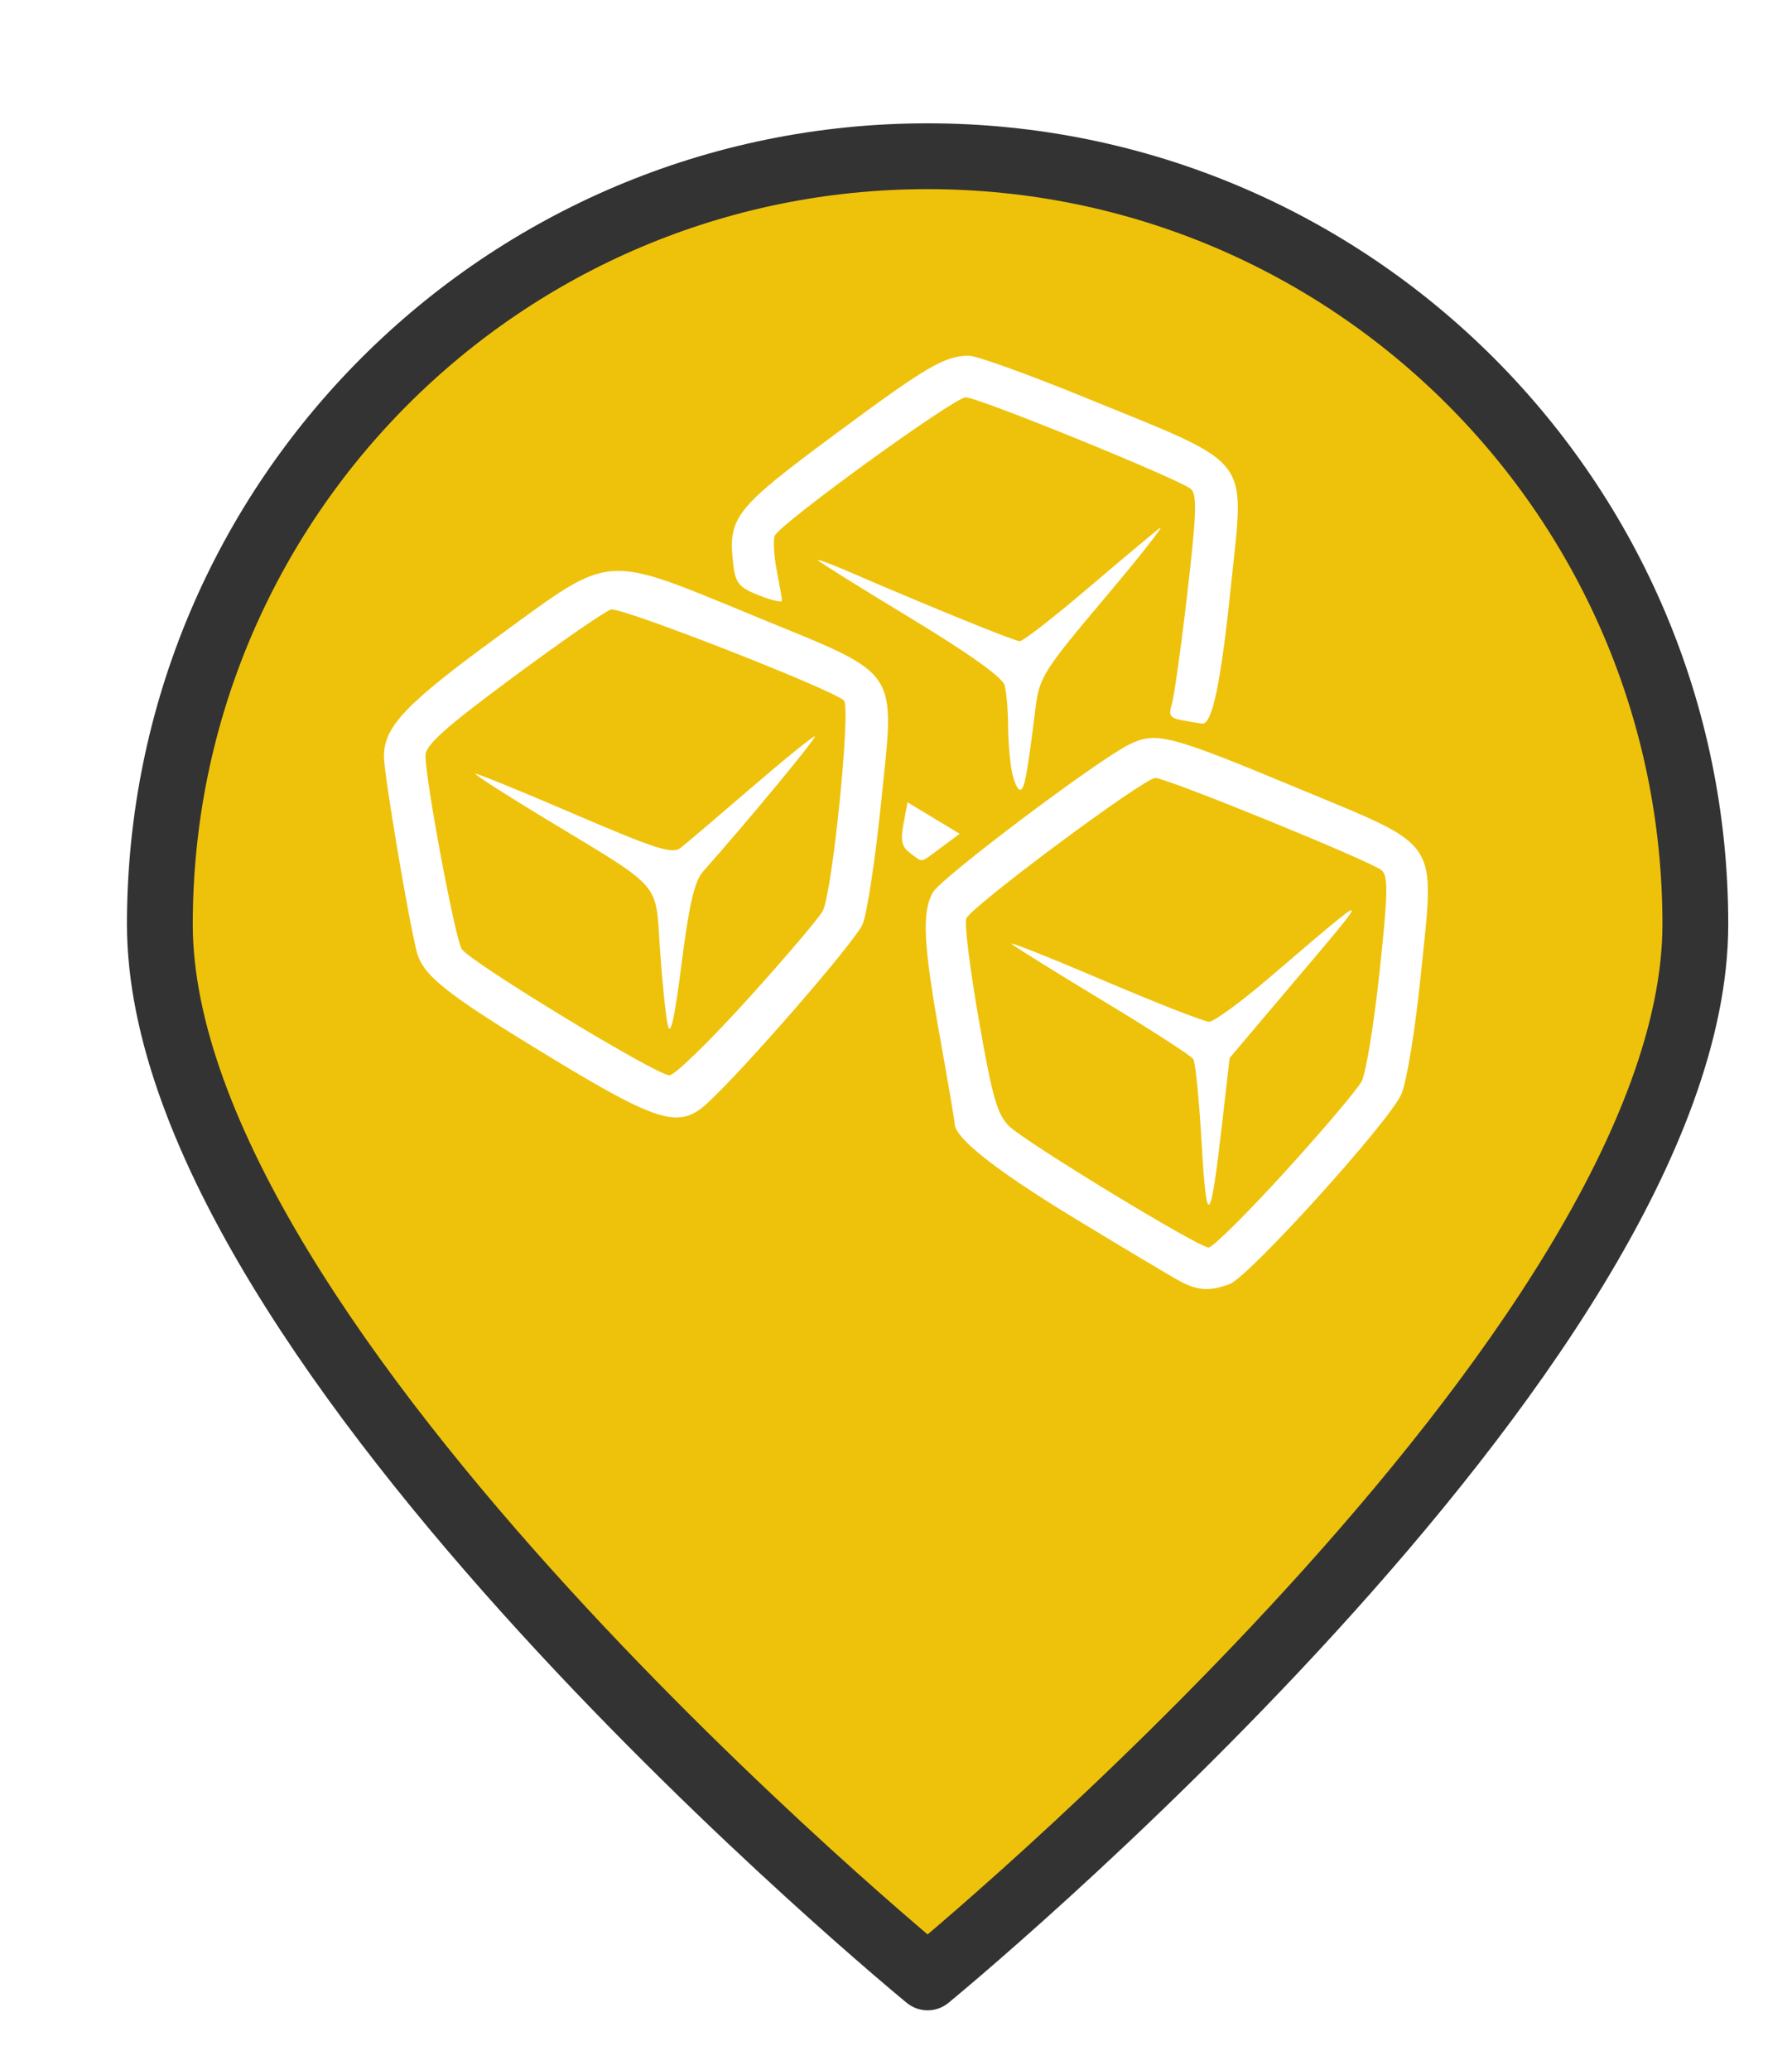 <?xml version="1.0" encoding="UTF-8" standalone="no"?>
<svg
   xmlns:dc="http://purl.org/dc/elements/1.1/"
   xmlns:cc="http://creativecommons.org/ns#"
   xmlns:rdf="http://www.w3.org/1999/02/22-rdf-syntax-ns#"
   xmlns:svg="http://www.w3.org/2000/svg"
   xmlns="http://www.w3.org/2000/svg"
   xmlns:xlink="http://www.w3.org/1999/xlink"
   xmlns:sodipodi="http://sodipodi.sourceforge.net/DTD/sodipodi-0.dtd"
   xmlns:inkscape="http://www.inkscape.org/namespaces/inkscape"
   version="1.1"
   viewBox="100 133 53.25 61.5"
   width="71"
   height="82"
   id="svg5325"
   sodipodi:docname="ice_medium.svg"
   inkscape:export-filename="/home/mognom/Git/orion/ngsi-datamodel2poi-operator/src/images/alerts/weather/ice_medium.png"
   inkscape:export-xdpi="134.3662"
   inkscape:export-ydpi="134.3662"
   inkscape:version="0.91 r13725">
  <sodipodi:namedview
     pagecolor="#ffffff"
     bordercolor="#666666"
     borderopacity="1"
     objecttolerance="10"
     gridtolerance="10"
     guidetolerance="10"
     inkscape:pageopacity="0"
     inkscape:pageshadow="2"
     inkscape:window-width="1920"
     inkscape:window-height="1056"
     id="namedview5327"
     showgrid="false"
     units="px"
     fit-margin-top="0"
     fit-margin-left="0"
     fit-margin-right="0"
     fit-margin-bottom="0"
     inkscape:zoom="5.2149127"
     inkscape:cx="17.29333"
     inkscape:cy="15.868955"
     inkscape:window-x="0"
     inkscape:window-y="24"
     inkscape:window-maximized="1"
     inkscape:current-layer="svg5325" />
  <defs
     id="defs5279">
    <linearGradient
       x1="0"
       x2="1"
       id="Gradient"
       gradientUnits="userSpaceOnUse">
      <stop
         offset="0"
         stop-color="#a1a1a1"
         id="stop5246" />
      <stop
         offset=".5"
         stop-color="#d3ddda"
         id="stop5248" />
      <stop
         offset="1"
         stop-color="#333"
         id="stop5250" />
    </linearGradient>
    <linearGradient
       id="Obj_Gradient"
       xlink:href="#Gradient"
       gradientTransform="matrix(-9.69,0,0,-9.69,151.867,195.969)" />
    <radialGradient
       cx="0"
       cy="0"
       r="1"
       id="Gradient_2"
       gradientUnits="userSpaceOnUse">
      <stop
         offset="0"
         stop-color="#333"
         id="stop5254" />
      <stop
         offset="1"
         stop-color="#fefcff"
         id="stop5256" />
    </radialGradient>
    <radialGradient
       id="Obj_Gradient_2"
       xlink:href="#Gradient_2"
       gradientTransform="matrix(11.295,-3.889,3.889,11.295,152.172,169.505)" />
    <radialGradient
       cx="0"
       cy="0"
       r="1"
       id="Gradient_3"
       gradientUnits="userSpaceOnUse">
      <stop
         offset="0"
         stop-color="#333"
         id="stop5260" />
      <stop
         offset="1"
         stop-color="#858586"
         id="stop5262" />
    </radialGradient>
    <radialGradient
       id="Obj_Gradient_3"
       xlink:href="#Gradient_3"
       gradientTransform="matrix(8.507,-2.929,2.929,8.507,143.84,168.839)" />
    <radialGradient
       cx="0"
       cy="0"
       r="1"
       id="Gradient_4"
       gradientUnits="userSpaceOnUse">
      <stop
         offset="0"
         stop-color="#fefcff"
         id="stop5266" />
      <stop
         offset="1"
         stop-color="#333"
         id="stop5268" />
    </radialGradient>
    <radialGradient
       id="Obj_Gradient_4"
       xlink:href="#Gradient_4"
       gradientTransform="matrix(-5.23,-17.641,13.832,-4.101,127.071,190.865)"
       fx="0.533"
       fy="0.553"
       cx="0.533"
       cy="0.553" />
    <radialGradient
       id="Obj_Gradient_5"
       xlink:href="#Gradient_3"
       gradientTransform="matrix(10.233,-3.523,3.523,10.233,142.204,184.122)" />
    <radialGradient
       cx="0"
       cy="0"
       r="1"
       id="Gradient_5"
       gradientUnits="userSpaceOnUse">
      <stop
         offset="0"
         stop-color="#fbfcff"
         id="stop5273" />
      <stop
         offset="1"
         stop-color="#333"
         id="stop5275" />
    </radialGradient>
    <radialGradient
       id="Obj_Gradient_6"
       xlink:href="#Gradient_5"
       gradientTransform="matrix(7.938,1.116,-1.116,7.938,162.65,176.083)"
       fx="0.022"
       fy="0.049"
       cx="0.022"
       cy="0.049" />
    <filter
       style="color-interpolation-filters:sRGB;"
       inkscape:label="Drop Shadow"
       id="filter6193">
      <feFlood
         flood-opacity="0.498"
         flood-color="rgb(0,0,0)"
         result="flood"
         id="feFlood6183" />
      <feComposite
         in="flood"
         in2="SourceGraphic"
         operator="in"
         result="composite1"
         id="feComposite6185" />
      <feGaussianBlur
         in="composite1"
         stdDeviation="1"
         result="blur"
         id="feGaussianBlur6187" />
      <feOffset
         dx="1"
         dy="1"
         result="offset"
         id="feOffset6189" />
      <feComposite
         in="SourceGraphic"
         in2="offset"
         operator="over"
         result="composite2"
         id="feComposite6191" />
    </filter>
    <filter
       style="color-interpolation-filters:sRGB"
       inkscape:label="Drop Shadow"
       id="filter6193-5">
      <feFlood
         flood-opacity="0.498"
         flood-color="rgb(0,0,0)"
         result="flood"
         id="feFlood6183-0" />
      <feComposite
         in="flood"
         in2="SourceGraphic"
         operator="in"
         result="composite1"
         id="feComposite6185-3" />
      <feGaussianBlur
         in="composite1"
         stdDeviation="1"
         result="blur"
         id="feGaussianBlur6187-6" />
      <feOffset
         dx="1"
         dy="1"
         result="offset"
         id="feOffset6189-1" />
      <feComposite
         in="SourceGraphic"
         in2="offset"
         operator="over"
         result="composite2"
         id="feComposite6191-0" />
    </filter>
  </defs>
  <path
     style="fill:#eec20b;fill-opacity:1;stroke:#333333;stroke-width:2.096;stroke-linecap:round;stroke-linejoin:round;stroke-dasharray:none;stroke-opacity:1;filter:url(#filter6193)"
     d="m 151.077,159.209 c 0,13.505 -24.452,33.534 -24.452,33.534 0,0 -24.452,-20.03 -24.452,-33.534 0,-13.505 10.948,-24.452 24.452,-24.452 13.505,0 24.452,10.948 24.452,24.452 z"
     id="circle5287"
     inkscape:connector-curvature="0"
     sodipodi:nodetypes="scsss"
     transform="matrix(0.933,0,0,0.933,8.49,10.98)" />
  <path
     style="fill:#ffffff"
     d="m 135.081,171.069 c -0.243,-0.128 -1.651,-0.967 -3.13,-1.865 -2.356,-1.432 -3.583,-2.399 -3.583,-2.825 0,-0.07 -0.198,-1.237 -0.441,-2.592 -0.489,-2.735 -0.536,-3.686 -0.21,-4.272 0.242,-0.436 4.94,-3.97 5.861,-4.41 0.789,-0.376 1.185,-0.272 5.028,1.328 4.243,1.766 4.029,1.443 3.621,5.46 -0.173,1.702 -0.423,3.241 -0.588,3.617 -0.357,0.814 -4.517,5.413 -5.096,5.633 -0.578,0.22 -0.94,0.202 -1.462,-0.072 z m 3.099,-3.255 c 1.129,-1.239 2.156,-2.451 2.283,-2.694 0.127,-0.243 0.366,-1.704 0.531,-3.246 0.251,-2.34 0.261,-2.84 0.064,-3.019 -0.28,-0.254 -6.385,-2.744 -6.727,-2.744 -0.338,0 -5.501,3.839 -5.62,4.18 -0.055,0.157 0.114,1.515 0.377,3.019 0.396,2.273 0.547,2.802 0.894,3.141 0.492,0.481 5.619,3.6 5.932,3.609 0.118,0.003 1.138,-1.007 2.267,-2.246 z m -2.473,-0.858 c -0.073,-1.274 -0.185,-2.396 -0.247,-2.494 -0.063,-0.098 -1.267,-0.875 -2.676,-1.726 -1.409,-0.851 -2.635,-1.614 -2.724,-1.696 -0.089,-0.082 1.136,0.405 2.724,1.082 1.587,0.677 3.002,1.231 3.144,1.231 0.142,0 0.933,-0.576 1.758,-1.281 3.229,-2.756 3.197,-2.776 0.553,0.348 l -1.7,2.009 -0.227,1.979 c -0.347,3.02 -0.457,3.119 -0.605,0.547 z m -19.334,-2.538 c -3.121,-1.891 -3.811,-2.437 -3.992,-3.155 -0.258,-1.026 -0.971,-5.276 -0.972,-5.788 -0.002,-0.89 0.645,-1.568 3.444,-3.608 3.366,-2.454 3.037,-2.43 7.593,-0.555 4.375,1.8 4.151,1.466 3.732,5.566 -0.169,1.656 -0.415,3.266 -0.545,3.577 -0.211,0.505 -3.512,4.307 -4.626,5.328 -0.823,0.754 -1.438,0.573 -4.636,-1.364 z m 5.838,-1.727 c 1.12,-1.239 2.127,-2.422 2.237,-2.63 0.288,-0.541 0.842,-6.038 0.63,-6.25 -0.322,-0.322 -6.623,-2.785 -6.922,-2.705 -0.165,0.044 -1.473,0.948 -2.906,2.009 -2.04,1.51 -2.606,2.017 -2.606,2.335 0,0.741 0.879,5.429 1.076,5.742 0.24,0.381 5.787,3.752 6.173,3.752 0.154,0 1.197,-1.014 2.317,-2.252 z m -2.37,0.751 c -0.062,-0.291 -0.166,-1.308 -0.231,-2.26 -0.138,-2.02 0.118,-1.73 -3.378,-3.845 -1.185,-0.717 -2.133,-1.325 -2.107,-1.351 0.026,-0.026 1.343,0.51 2.927,1.191 2.42,1.041 2.925,1.203 3.167,1.015 0.158,-0.123 1.096,-0.92 2.084,-1.771 0.988,-0.851 1.847,-1.547 1.909,-1.547 0.093,0 -2.001,2.533 -3.314,4.008 -0.26,0.293 -0.416,0.955 -0.644,2.738 -0.214,1.68 -0.333,2.201 -0.413,1.822 z m 7.211,-5.095 c -0.257,-0.188 -0.299,-0.369 -0.204,-0.875 l 0.12,-0.638 0.775,0.468 0.775,0.468 -0.551,0.407 c -0.652,0.481 -0.523,0.457 -0.915,0.17 z m 3.016,-2.435 c -0.061,-0.304 -0.111,-0.92 -0.113,-1.369 -0.002,-0.449 -0.047,-0.982 -0.101,-1.183 -0.064,-0.238 -1.052,-0.943 -2.824,-2.015 -1.499,-0.907 -2.726,-1.674 -2.726,-1.704 0,-0.03 0.378,0.109 0.839,0.308 2.533,1.093 5.007,2.099 5.161,2.099 0.097,0 0.993,-0.696 1.992,-1.546 0.999,-0.85 1.971,-1.665 2.16,-1.811 0.19,-0.146 -0.535,0.778 -1.61,2.053 -1.83,2.17 -1.962,2.378 -2.073,3.268 -0.252,2.028 -0.332,2.452 -0.462,2.452 -0.074,0 -0.184,-0.248 -0.245,-0.552 z m 5.04,-1.518 c -0.335,-0.064 -0.39,-0.152 -0.29,-0.462 0.068,-0.211 0.276,-1.69 0.462,-3.288 0.272,-2.343 0.294,-2.945 0.114,-3.113 -0.296,-0.274 -6.323,-2.728 -6.698,-2.727 -0.345,7.6e-4 -5.543,3.769 -5.676,4.115 -0.05,0.131 -0.023,0.59 0.06,1.021 0.083,0.431 0.155,0.836 0.159,0.901 0.004,0.065 -0.303,-0.003 -0.682,-0.153 -0.596,-0.234 -0.7,-0.358 -0.767,-0.913 -0.167,-1.399 0.032,-1.656 2.979,-3.841 2.775,-2.057 3.301,-2.366 4.028,-2.366 0.223,0 1.787,0.564 3.476,1.254 5.003,2.043 4.709,1.668 4.313,5.509 -0.305,2.959 -0.564,4.202 -0.865,4.165 -0.109,-0.013 -0.384,-0.059 -0.612,-0.103 z"
     id="path11484"
     inkscape:connector-curvature="0" />
</svg>
